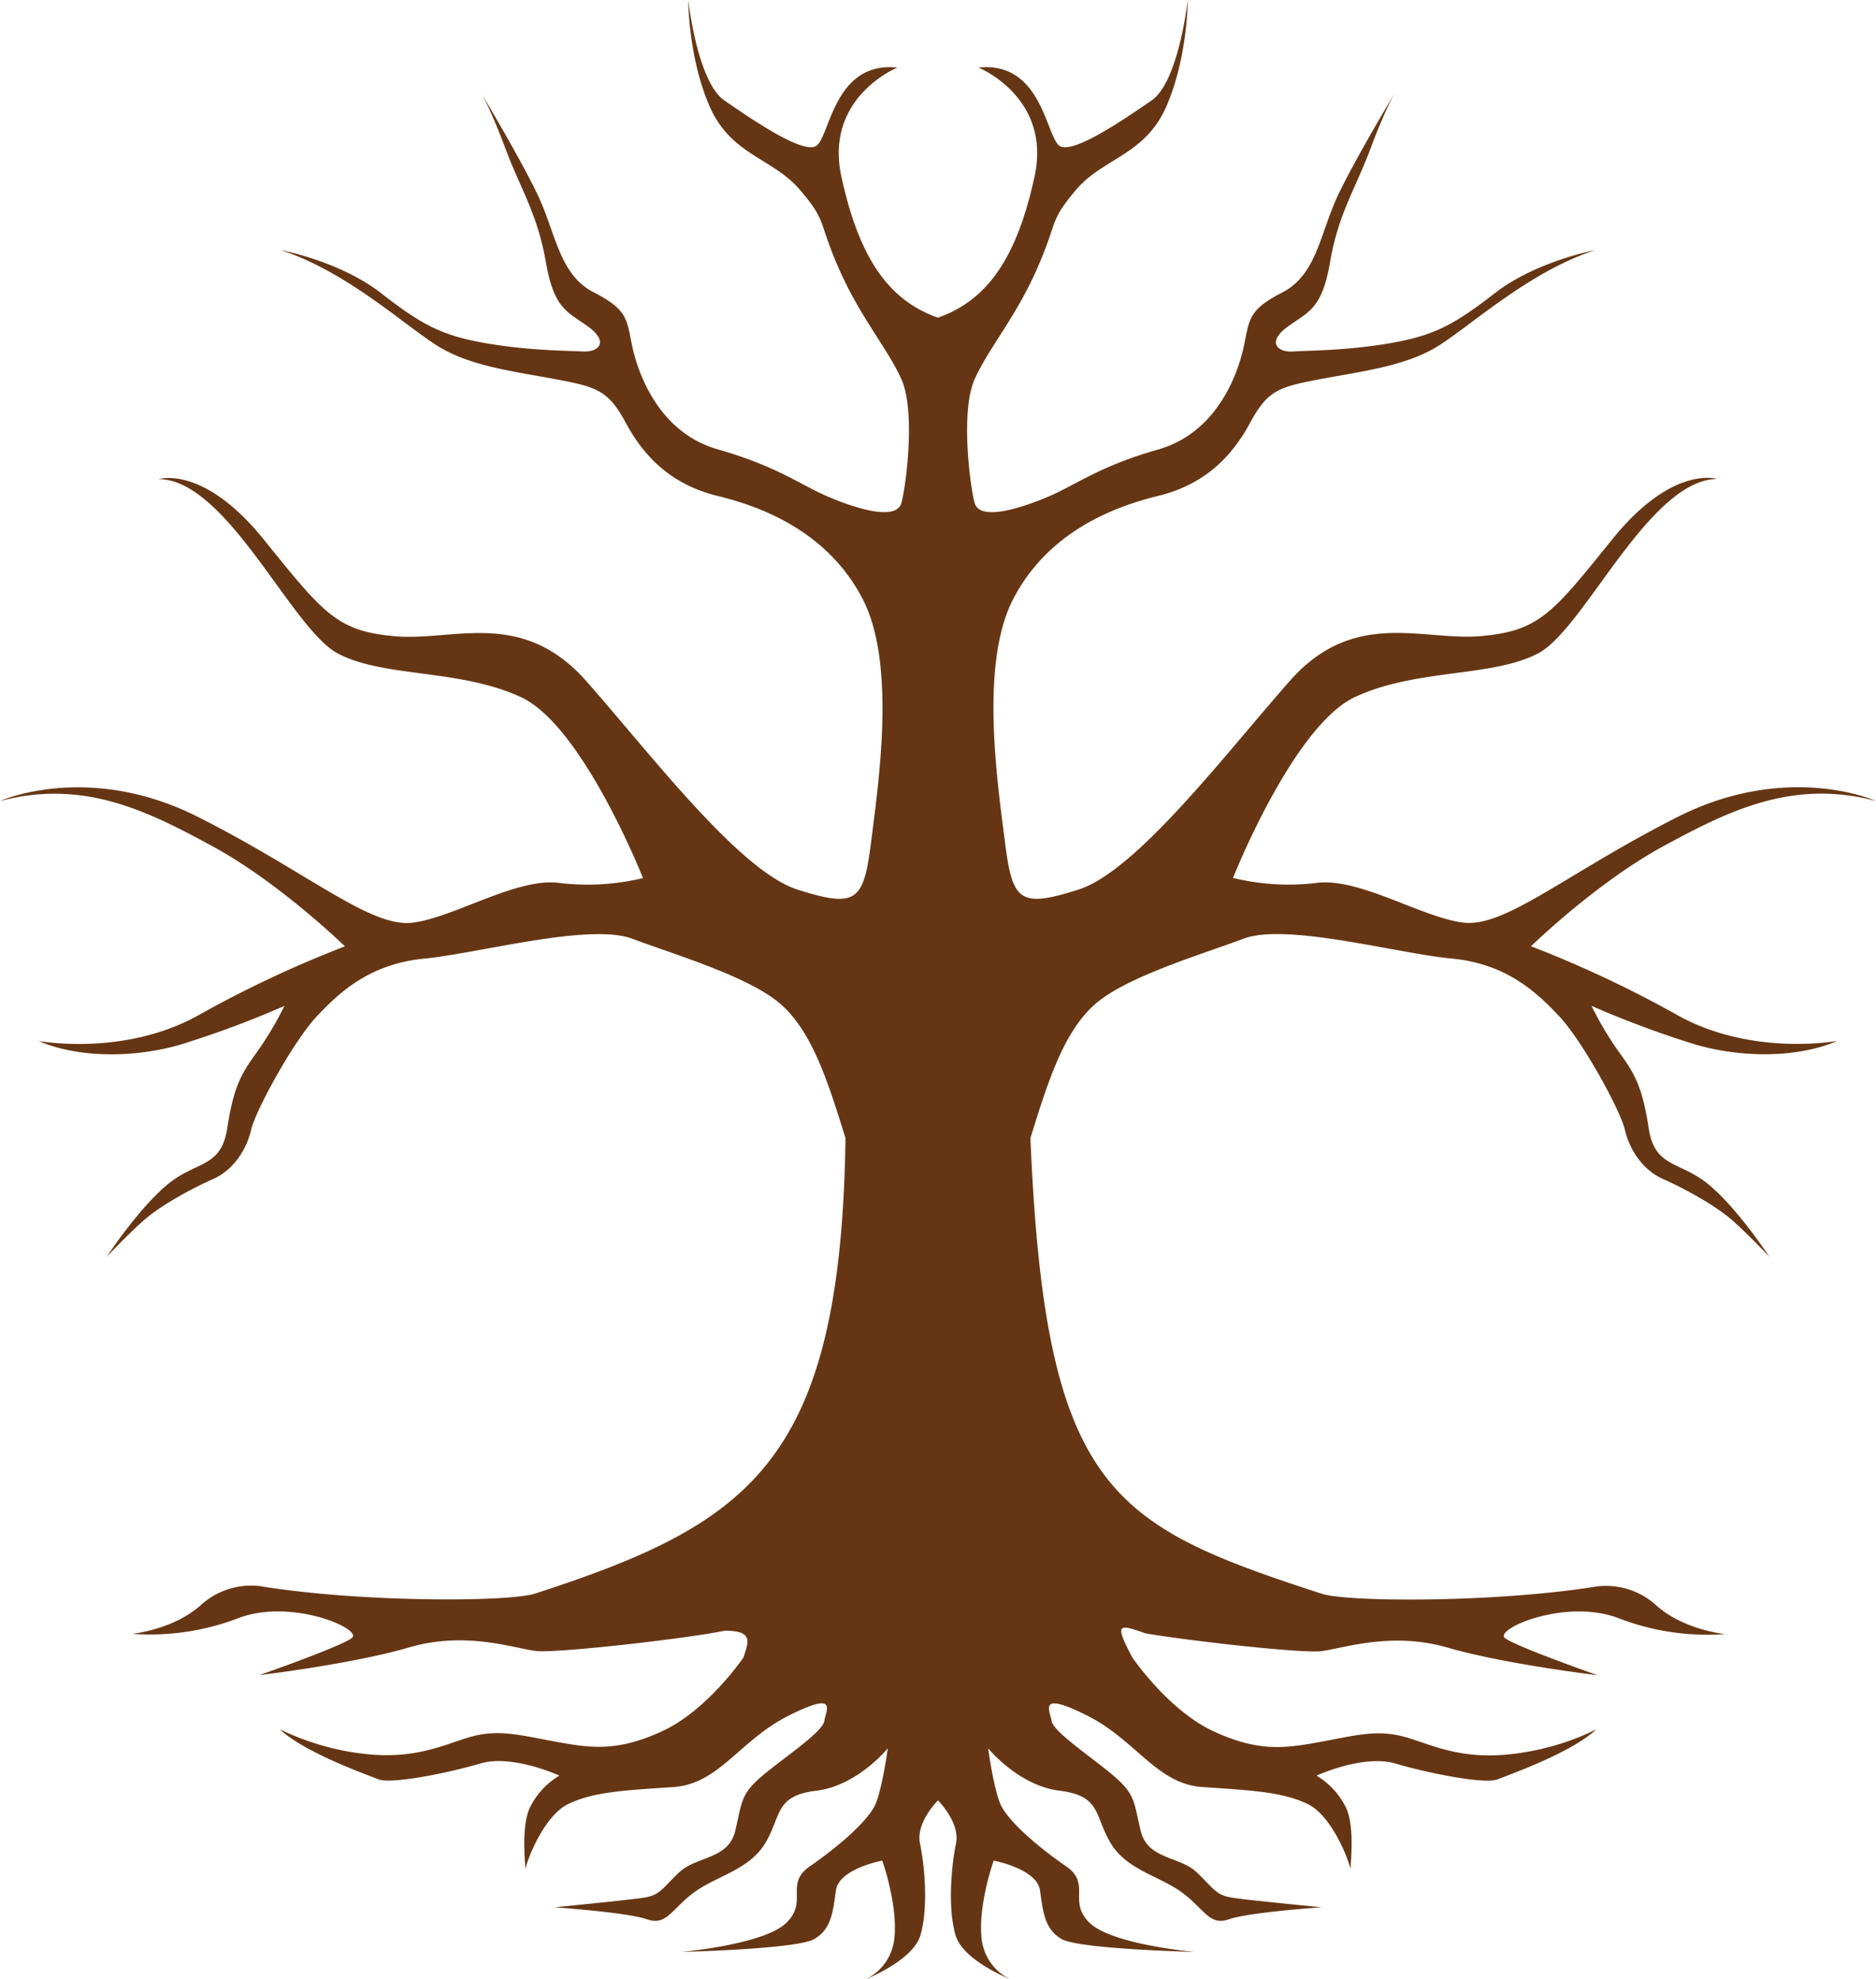 <?xml version="1.0" encoding="UTF-8"?> <svg xmlns="http://www.w3.org/2000/svg" viewBox="0 0 506.13 533.95"><defs><style>.cls-1{fill:#663614;}</style></defs><g id="Layer_2" data-name="Layer 2"><g id="Layer_1-2" data-name="Layer 1"><path class="cls-1" d="M278,307c4.66-15,8.88-28.49,17.32-36s28.65-13.45,40.2-17.78,41.54,4,56.08,5.36,22.66,8.77,29,15.5,16.55,25.41,17.77,30.65,4.66,10.83,10.33,13.34,14.32,7.18,19.1,11.51,9.55,9.46,9.55,9.46-8.33-12.77-16.22-19.37-14.65-4.45-16.32-15.28-3.55-14.47-7.89-20.4a91.3,91.3,0,0,1-7.55-12.65,268.4,268.4,0,0,0,27.88,10.39c13.1,3.86,28.32,3.52,38.42-.93,0,0-23.1,4.33-43.31-7.06a307,307,0,0,0-39.31-18.47s17.54-17.09,35.53-26.89,35.1-18.24,57.53-12.31c0,0-23.77-10.72-53.53,4.33s-46.42,29.86-57.74,28.49S366.65,236.6,355.1,238.2a63.42,63.42,0,0,1-22.44-1.37s16.22-41,32.88-48.78,37.09-5.24,49.53-11.85,29.76-46.73,48.19-47c0,0-12-3.87-28.2,16.19s-19.77,24.84-35.54,26.21-34.21-7.52-51.53,12.08S306.68,235,290.91,240s-17.77,3.19-19.77-12.76-6.89-48.1,2.22-65.65,26-24.62,39.09-27.81,20.21-11.17,24.88-19.83,7.77-9.57,18.66-11.63,22.43-3.41,31.09-8.43S412,73.4,430.39,67.47c0,0-16,3-27.1,11.62s-16.43,11.4-28,13.45-22.21,2-26.43,2.28-7.11-2.5-1.56-6.61,9.33-4.56,11.55-17.55,6.89-19.83,10.89-30.54S376.2,25.3,376.2,25.3,366,42.17,361.09,52.43,355.32,74.08,346,78.87s-8.88,7.29-10.44,14.59-7.11,23.25-23.1,27.8-22.21,9.58-29.76,12.77-18.44,6.61-19.77,1.59-3.77-24.84,0-33.28S274,85.7,279.8,72.48,282.91,60,290.24,51.29s18.66-9.35,24.43-22.57S320.45,0,320.45,0,318,22.11,310.67,27.12,289.8,41.49,286,39.43s-4.66-23-22-21.2c0,0,19.77,8,15.11,29.41s-12.4,33.27-26.07,38.06C239.4,80.91,231.66,69.06,227,47.64s15.1-29.41,15.1-29.41c-17.33-1.82-18.21,19.15-22,21.2s-17.32-7.29-24.65-12.31S185.68,0,185.68,0s0,15.5,5.78,28.72,17.1,13.9,24.43,22.57,4.66,8,10.44,21.19,13.1,21.43,16.88,29.86,1.33,28.27,0,33.28S231,137.22,223.44,134s-13.77-8.21-29.76-12.77-21.55-20.51-23.1-27.8-1.11-9.81-10.44-14.59S149.92,62.68,145,52.43,129.93,25.3,129.93,25.3s2.45,4.1,6.45,14.82S145,57.67,147.26,70.66s6,13.45,11.55,17.55,2.66,6.84-1.56,6.61-14.88-.23-26.43-2.28-16.88-4.78-28-13.45-27.1-11.62-27.1-11.62c18.43,5.93,34.65,21.43,43.31,26.44s20.21,6.38,31.1,8.43,14,3,18.65,11.63,11.77,16.64,24.88,19.83,30,10.26,39.09,27.81S237,211.3,235,227.26,231,245,215.22,240s-39.75-36.7-57.08-56.3S122.38,173,106.61,171.64s-19.32-6.16-35.54-26.21-28.2-16.19-28.2-16.19c18.43.23,35.76,40.35,48.19,47s32.88,4.1,49.54,11.85,32.87,48.78,32.87,48.78A63.42,63.42,0,0,1,151,238.2c-11.55-1.6-28.43,9.34-39.75,10.71s-28-13.45-57.75-28.49S0,216.09,0,216.09c22.43-5.93,39.54,2.5,57.53,12.31s35.53,26.89,35.53,26.89a307,307,0,0,0-39.31,18.47c-20.21,11.39-43.31,7.06-43.31,7.06,10.11,4.45,25.32,4.79,38.42.93a268.4,268.4,0,0,0,27.88-10.39A91.3,91.3,0,0,1,69.19,284c-4.33,5.93-6.22,9.58-7.89,20.4S52.86,313.08,45,319.69s-16.22,19.37-16.22,19.37,4.78-5.13,9.55-9.46,13.44-9,19.11-11.51,9.1-8.09,10.32-13.34,11.44-23.93,17.77-30.65S100,260,114.5,258.6s44.53-9.69,56.08-5.36,31.76,10.26,40.2,17.78,12.66,21,17.33,36c-1.27,87.42-25.69,104-83.76,122.88-6.87,2.24-46.58,2.48-74.15-2a20.13,20.13,0,0,0-16,5.08c-7.38,6.68-18.56,7.77-18.56,7.77A66.44,66.44,0,0,0,64,436.63c14.44-5.7,34.09,2.88,30.92,5.26s-24.94,10-24.94,10,25.14-3,40.33-7.46,28.07.14,34.17.94c5.42.71,41.42-3.41,51-5.46,7.91,0,6.47,2.95,5.1,7.23,0,0-9.66,14.19-21.82,19.83s-19.32,4.62-28.65,2.91-14.83-3.25-21.66-1.71-14.49,6.32-28.48,5.13a69.92,69.92,0,0,1-24.47-6.8C82,472.7,98.62,478.62,102.11,480s18.83-1.71,27.49-4.27S150.92,479,150.92,479a20.63,20.63,0,0,0-8,8.72c-2.25,4.91-1.3,14.2-1.15,16.46.45-2.56,5.05-14.35,11.47-17.49,7-3.42,16.16-3.76,28.49-4.61s17.82-12.66,31.15-19.32,10-1.54,9.5,1.54-11.5,10.25-17,15-5.17,6.67-7,14.53-10.5,6.84-15.16,11.28-5.16,6.16-9.66,6.84-24,2.57-24,2.57,19.63,1.36,25,3.24,6.66-2.9,12.82-7.35,14.83-6,19.16-13.33,2.5-12.65,13.66-14,19.32-11.45,19.32-11.45-1.33,9.91-3.16,14.7-10.83,12.31-17.82,17.1-.34,9.57-6.5,15.38-28.17,7.75-28.17,7.75,31.17-.74,35.83-3.48,5-7.35,5.83-13.16,12.5-8,12.5-8,4.49,12.65,3.16,21.71A13.71,13.71,0,0,1,233.44,534c4.37-1.86,13.31-6.31,14.93-12.08,2.17-7.7,1-19-.16-24.62s4.64-11.4,4.86-11.61c.21.21,6,6.07,4.85,11.61s-2.33,16.92-.16,24.62c1.62,5.77,10.56,10.22,14.93,12.08a13.71,13.71,0,0,1-7.77-10.37c-1.33-9.06,3.17-21.71,3.17-21.71s11.66,2.22,12.49,8,1.17,10.43,5.83,13.16,35.83,3.48,35.83,3.48-22-1.94-28.17-7.75.5-10.6-6.49-15.38-16-12.31-17.83-17.1-3.16-14.7-3.16-14.7,8.16,10.08,19.32,11.45,9.33,6.67,13.66,14,13,8.89,19.16,13.33,7.49,9.24,12.82,7.35,25-3.24,25-3.24-19.46-1.88-24-2.57-5-2.39-9.66-6.84-13.32-3.42-15.16-11.28-1.5-9.74-7-14.53-16.5-12-17-15-3.84-8.21,9.49-1.54,18.82,18.46,31.15,19.32,21.49,1.19,28.49,4.61c6.42,3.14,11,14.93,11.47,17.49.15-2.26,1.1-11.55-1.15-16.46a20.63,20.63,0,0,0-8-8.72s12.66-5.81,21.32-3.25,24,5.64,27.49,4.27,20.08-7.28,26.63-13.46a69.83,69.83,0,0,1-24.47,6.8c-14,1.19-21.65-3.59-28.48-5.13s-12.33,0-21.66,1.71-16.49,2.73-28.65-2.91-21.82-19.83-21.82-19.83c-5-9.34-3.82-9.19,3.49-6.57,12.78,2.15,42.56,5.44,47.44,4.8,6.1-.8,19-5.35,34.17-.94S431,451.91,431,451.91s-21.79-7.63-24.95-10,16.49-11,30.93-5.26a66.39,66.39,0,0,0,28.41,4.17s-11.18-1.09-18.56-7.77a20.13,20.13,0,0,0-16-5.08c-27.57,4.44-67.28,4.2-74.15,2C299.75,411.39,282,402.37,278,307"></path></g></g></svg> 